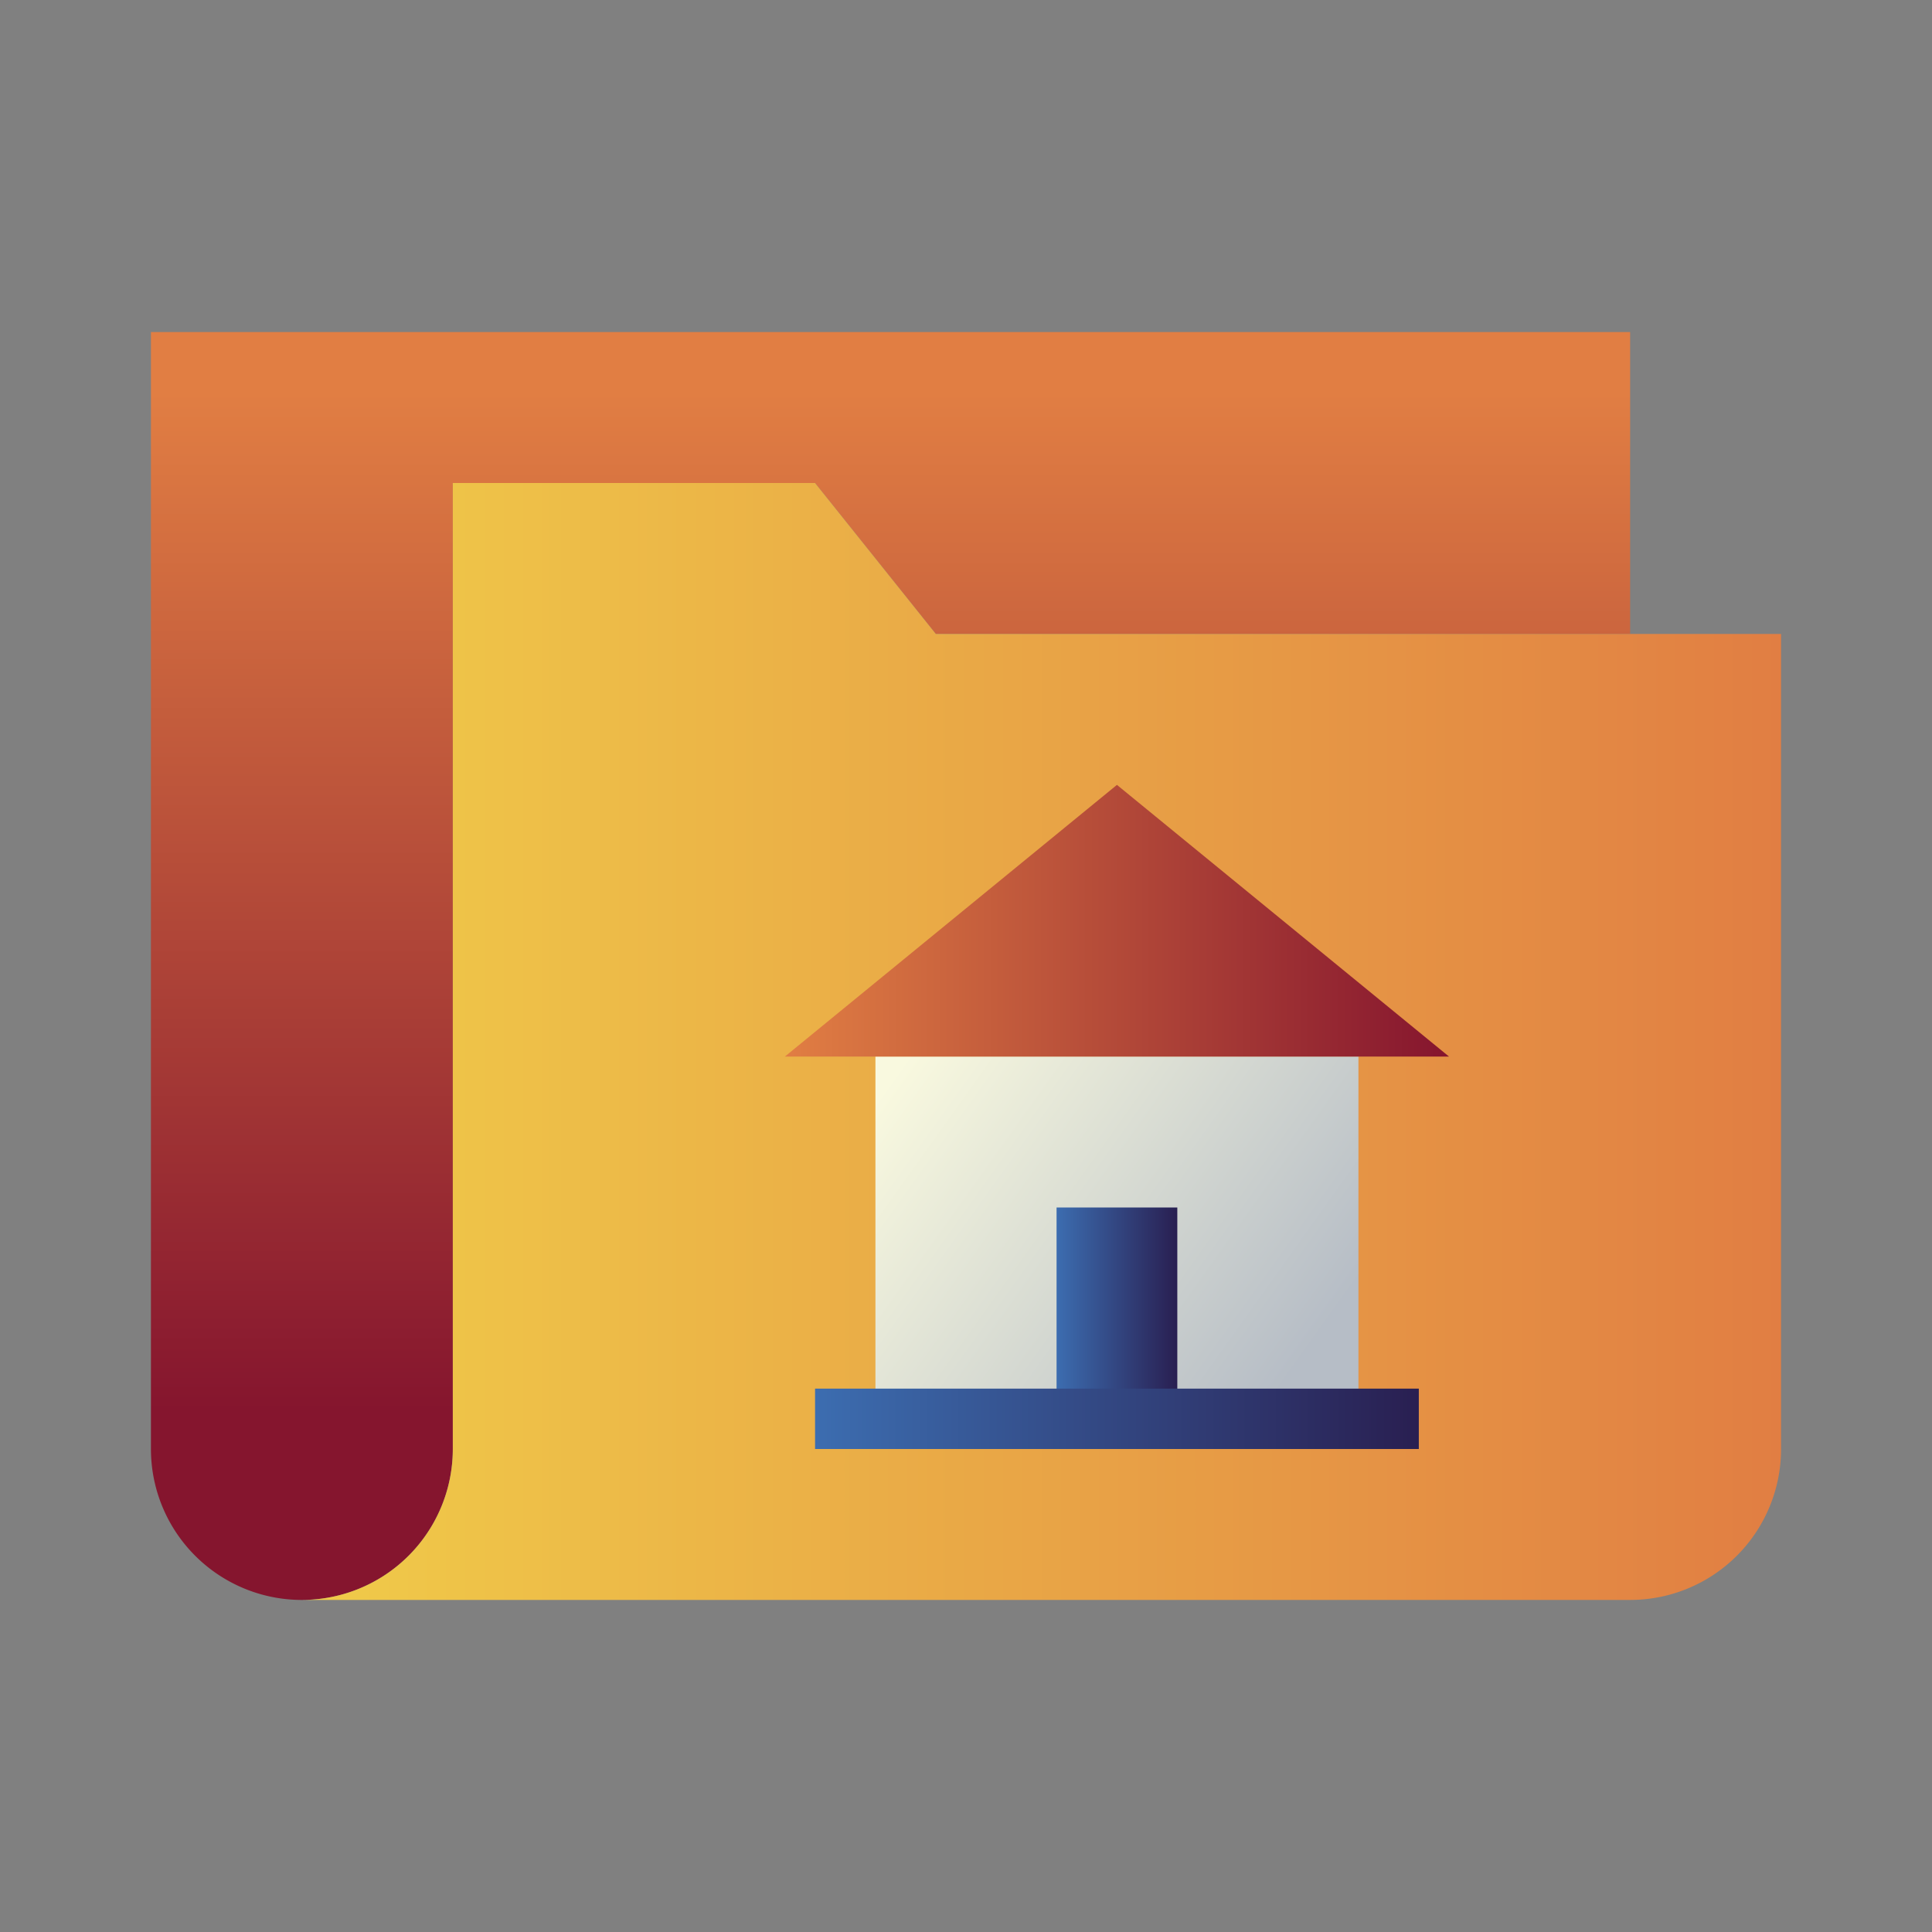 <svg xmlns="http://www.w3.org/2000/svg" xmlns:xlink="http://www.w3.org/1999/xlink" viewBox="0 0 64 64"><rect x="0" y="0" width="64" height="64" fill="#808080" stroke="none"/><defs><style>.cls-1{fill:url(#linear-gradient);}.cls-2{fill:url(#linear-gradient-2);}.cls-3{fill:url(#linear-gradient-3);}.cls-4{fill:url(#linear-gradient-4);}.cls-5{fill:url(#linear-gradient-5);}.cls-6{fill:url(#linear-gradient-6);}</style><linearGradient id="linear-gradient" x1="29.5" y1="13" x2="29.5" y2="46.76" gradientUnits="userSpaceOnUse"><stop offset="0" stop-color="#e17e43"/><stop offset="1" stop-color="#85152e"/></linearGradient><linearGradient id="linear-gradient-2" x1="10" y1="34.5" x2="59" y2="34.5" gradientUnits="userSpaceOnUse"><stop offset="0" stop-color="#f0cb49"/><stop offset="1" stop-color="#e17e43"/></linearGradient><linearGradient id="linear-gradient-3" x1="29.55" y1="35.68" x2="42.97" y2="45.26" gradientUnits="userSpaceOnUse"><stop offset="0" stop-color="#f9f9df"/><stop offset="1" stop-color="#b6bdc6"/></linearGradient><linearGradient id="linear-gradient-4" x1="26" y1="30.5" x2="48" y2="30.5" xlink:href="#linear-gradient"/><linearGradient id="linear-gradient-5" x1="35" y1="43.5" x2="39" y2="43.5" gradientUnits="userSpaceOnUse"><stop offset="0" stop-color="#3c6db0"/><stop offset="1" stop-color="#291f51"/></linearGradient><linearGradient id="linear-gradient-6" x1="27" y1="47" x2="47" y2="47" xlink:href="#linear-gradient-5"/></defs><title>folder</title><g id="folder"><path class="cls-1" d="M54,11V21H31l-4-5H15V48A5,5,0,0,1,5,48V11Z"/><path class="cls-2" d="M59,21V48a5,5,0,0,1-5,5H10a5,5,0,0,0,5-5V16H27l4,5Z"/><rect class="cls-3" x="29" y="35" width="16" height="12"/><polygon class="cls-4" points="37 26 26 35 48 35 37 26"/><rect class="cls-5" x="35" y="40" width="4" height="7"/><rect class="cls-6" x="27" y="46" width="20" height="2"/></g></svg>